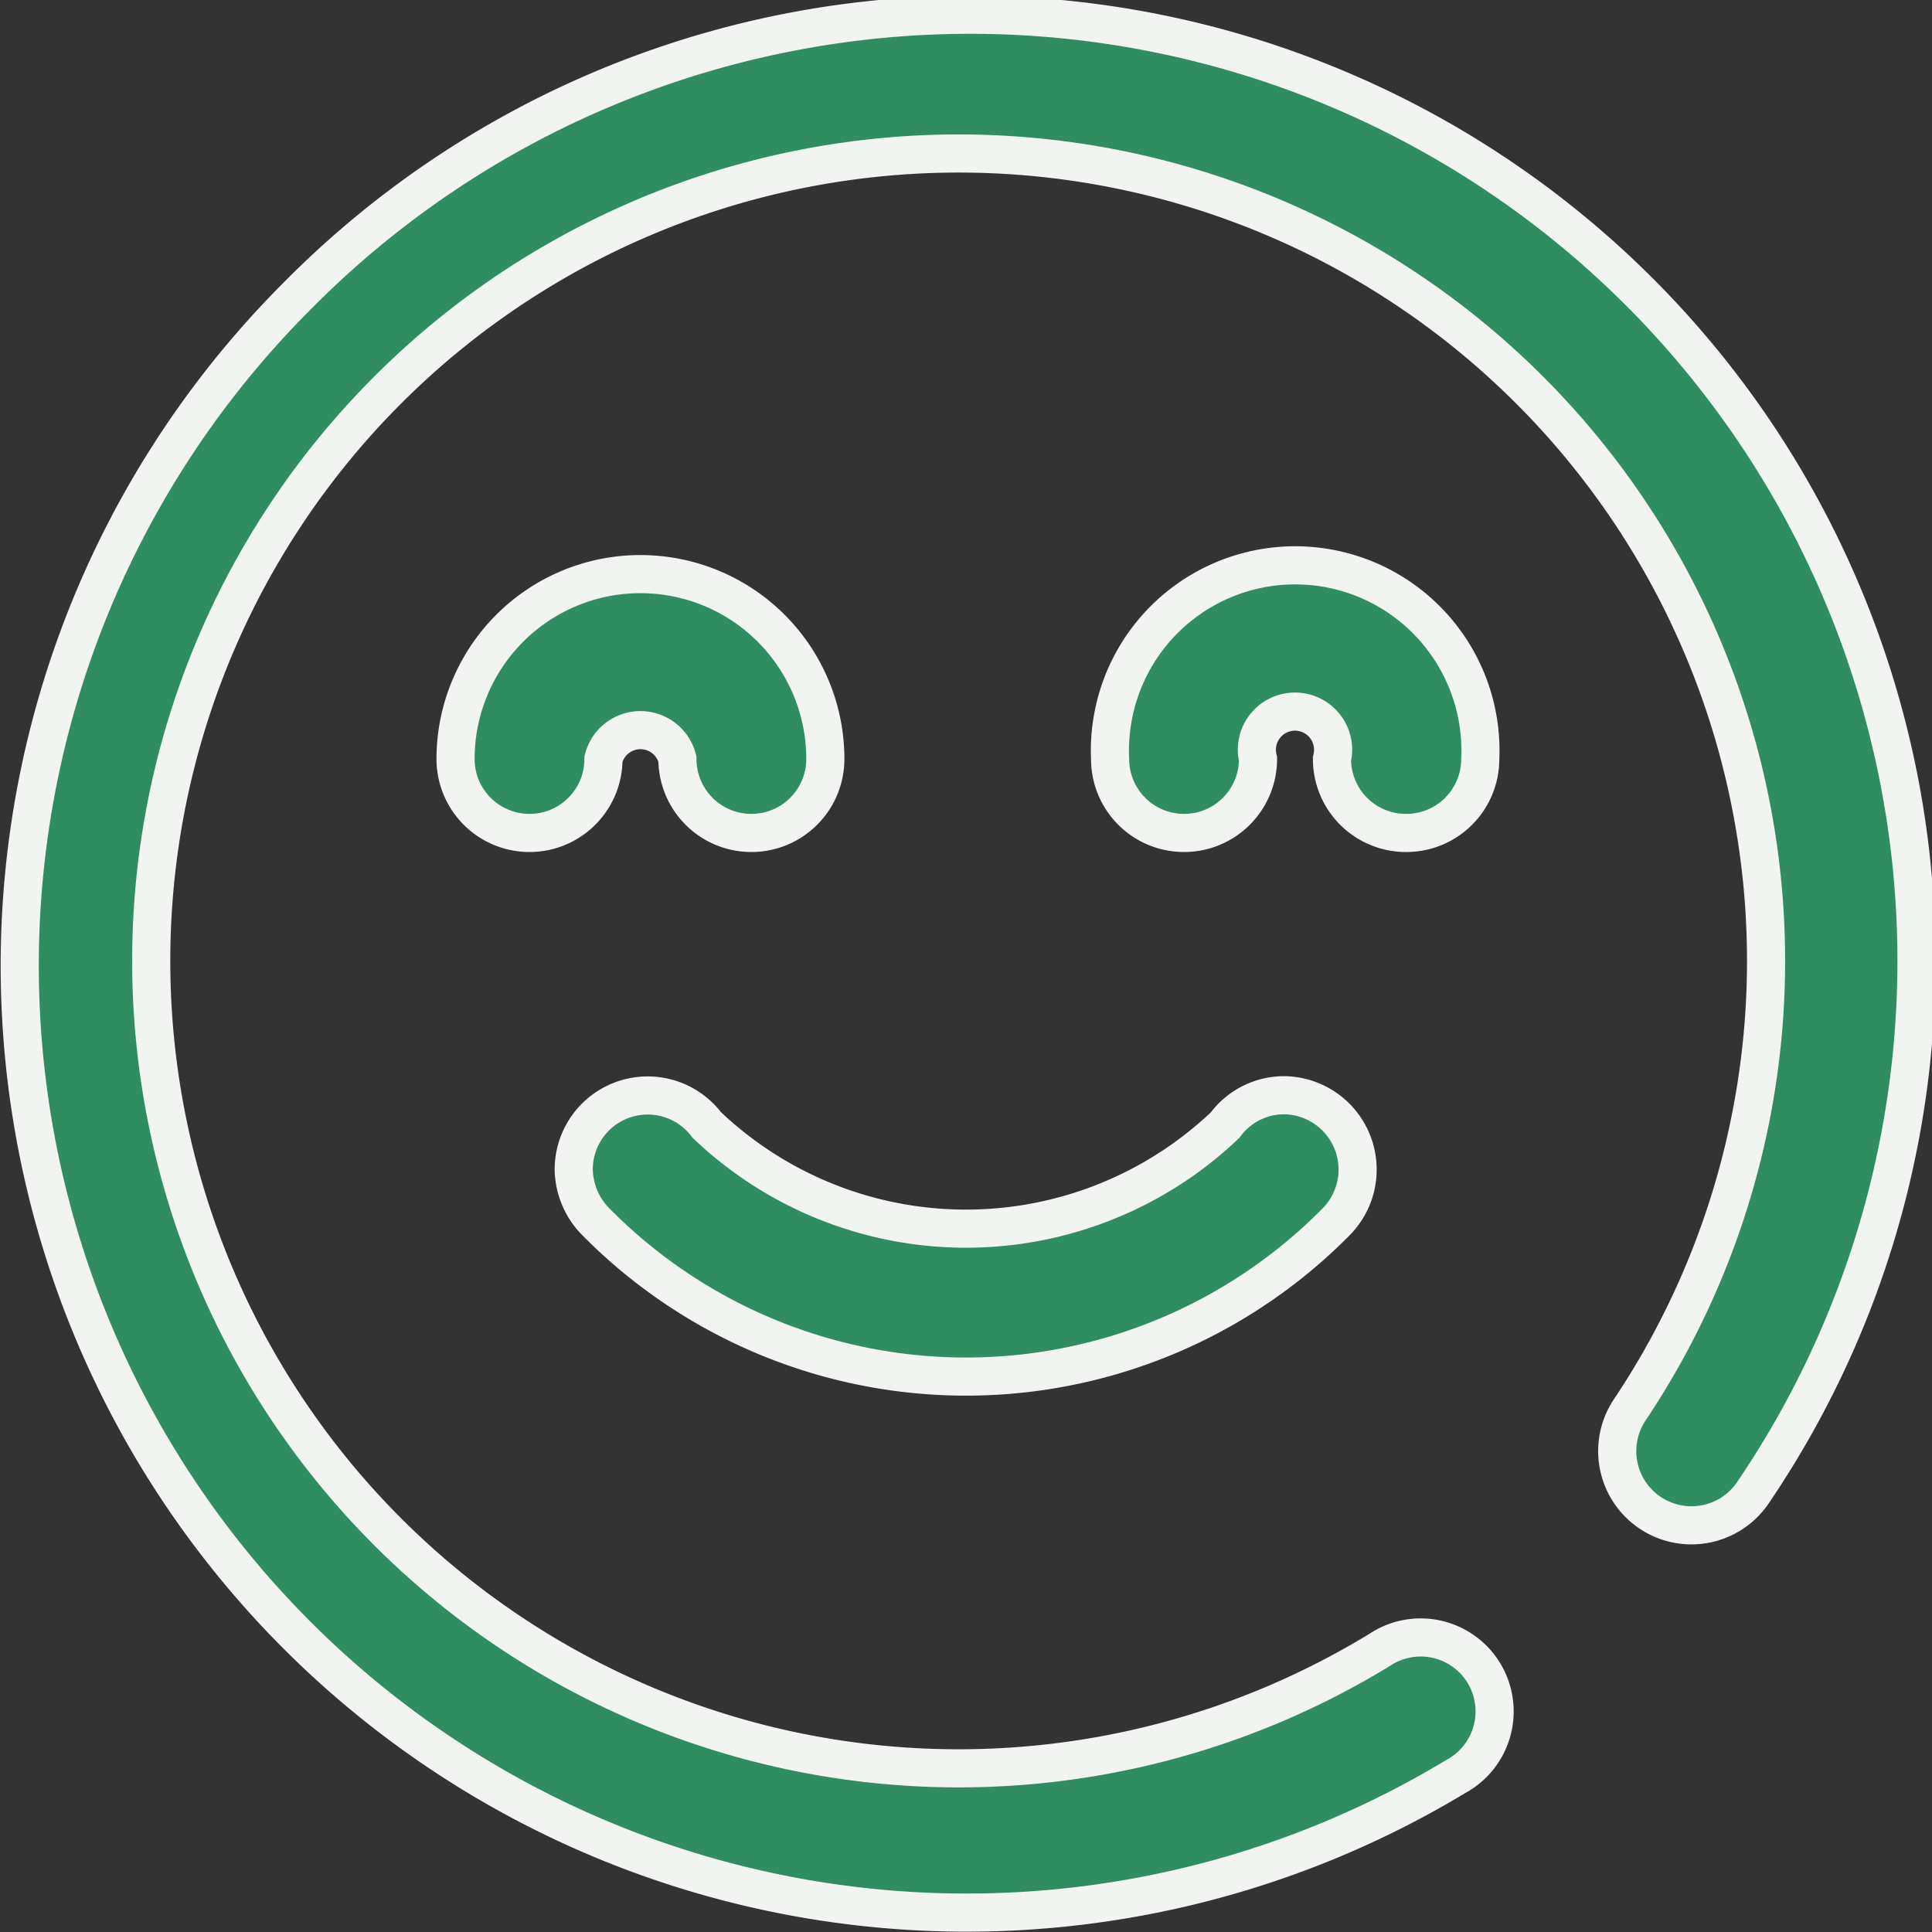 <svg xmlns="http://www.w3.org/2000/svg" viewBox="0 0 50.68 50.68"><rect x="0" y="0" width="50.68" height="50.68" fill="#333333" stroke="none"/><defs><style>.cls-1{fill:#308d62;stroke:#f2f4f2;stroke-miterlimit:10;}</style></defs><g id="Layer_2" data-name="Layer 2"><g id="Layer_1-2" data-name="Layer 1"><path class="cls-1" d="M36.88,21.85a1.94,1.94,0,0,1-1.94-1.94,1,1,0,1,0-1.94,0,1.94,1.94,0,0,1-3.88,0,4.86,4.86,0,1,1,9.71,0A1.94,1.94,0,0,1,36.88,21.85ZM21.65,19.91a4.85,4.85,0,1,0-9.7,0,1.94,1.94,0,1,0,3.88,0,1,1,0,0,1,1.94,0,1.94,1.94,0,1,0,3.88,0ZM38.19,46.6a1.94,1.94,0,1,0-2-3.32A21.18,21.18,0,1,1,42.74,37,1.94,1.94,0,0,0,46,39.13,24.82,24.82,0,0,0,7.78,7.78,24.84,24.84,0,0,0,38.19,46.6ZM33.68,28.73a1.92,1.92,0,0,0-1.54.78,9.86,9.86,0,0,1-13.6,0,1.94,1.94,0,0,0-3.49,1.17,2,2,0,0,0,.61,1.4,13.64,13.64,0,0,0,19.36,0,1.95,1.95,0,0,0-1.34-3.35Z"/></g></g></svg>